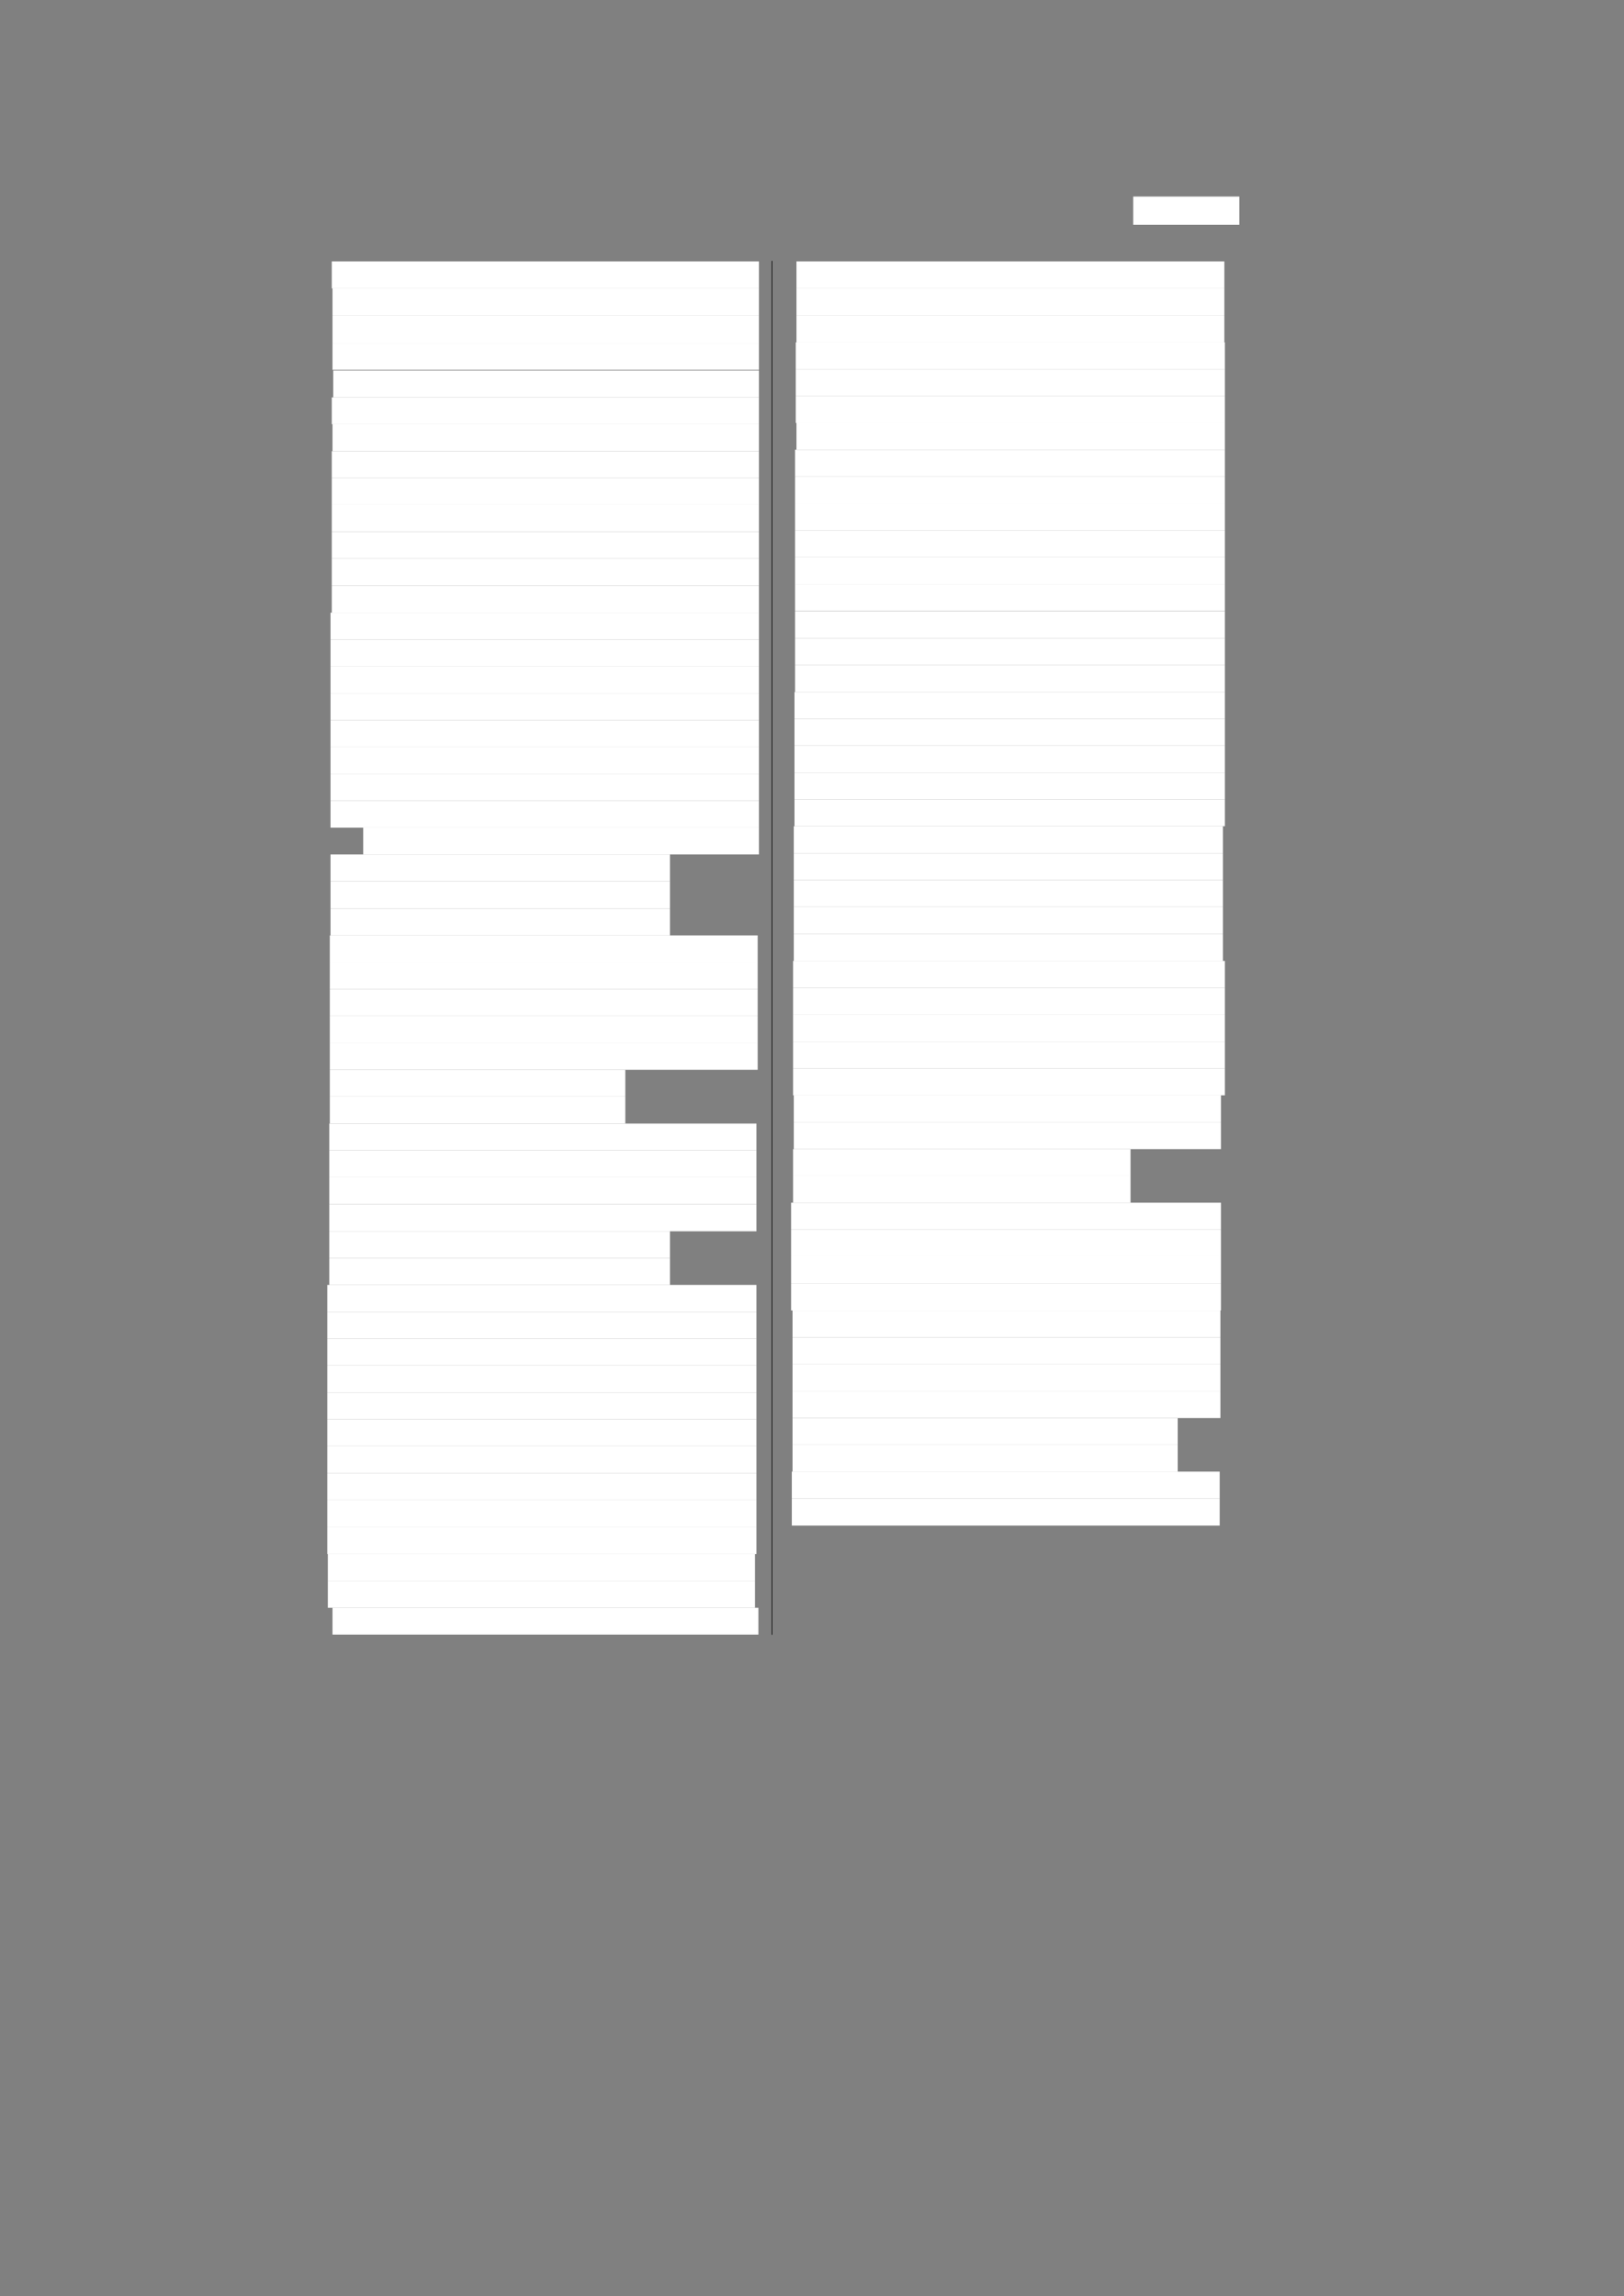 <?xml version="1.0" encoding="UTF-8" standalone="no"?>
<!DOCTYPE svg PUBLIC "-//W3C//DTD SVG 1.1//EN"
"http://www.w3.org/Graphics/SVG/1.1/DTD/svg11.dtd">
<svg viewBox="0 0 909 1285" version="1.1" xmlns="http://www.w3.org/2000/svg" xmlns:xlink="http://www.w3.org/1999/xlink">
<rect x="0" y="0" width="909" height="1285" fill="#808080" stroke="none"/>
<defs>
<style type="text/css"><![CDATA[
.g0_275{
fill: #FFFFFF;
}
.g1_275{
fill: none;
stroke: #000000;
stroke-width: 0.381;
stroke-linecap: butt;
stroke-linejoin: round;
}
]]></style>
</defs>
<path fill-rule="evenodd" d="M634.3,125.8h59.4V110H634.3v15.8Z" class="g0_275"/>
<path fill-rule="evenodd" d="M185.7,161.4H424.8V146.3H185.7v15.1Z" class="g0_275"/>
<path fill-rule="evenodd" d="M186.1,176.4H424.8v-15H186.1v15Z" class="g0_275"/>
<path fill-rule="evenodd" d="M186.1,192H424.8V176.4H186.1V192Z" class="g0_275"/>
<path fill-rule="evenodd" d="M186.1,207H424.8V192H186.1v15Z" class="g0_275"/>
<path fill-rule="evenodd" d="M186.5,222.4H424.8v-15H186.5v15Z" class="g0_275"/>
<path fill-rule="evenodd" d="M185.7,237.4H424.8v-15H185.7v15Z" class="g0_275"/>
<path fill-rule="evenodd" d="M186.1,252.5H424.8V237.4H186.1v15.1Z" class="g0_275"/>
<path fill-rule="evenodd" d="M185.7,267.5H424.8v-15H185.7v15Z" class="g0_275"/>
<path fill-rule="evenodd" d="M185.7,282.5H424.8v-15H185.7v15Z" class="g0_275"/>
<path fill-rule="evenodd" d="M185.7,297.6H424.8V282.5H185.7v15.1Z" class="g0_275"/>
<path fill-rule="evenodd" d="M185.7,312.6H424.8v-15H185.7v15Z" class="g0_275"/>
<path fill-rule="evenodd" d="M185.7,327.8H424.8V312.6H185.7v15.2Z" class="g0_275"/>
<path fill-rule="evenodd" d="M185.7,342.9H424.8V327.8H185.7v15.1Z" class="g0_275"/>
<path fill-rule="evenodd" d="M185,357.9H424.8v-15H185v15Z" class="g0_275"/>
<path fill-rule="evenodd" d="M185,373H424.8V357.9H185V373Z" class="g0_275"/>
<path fill-rule="evenodd" d="M185,388H424.8V373H185v15Z" class="g0_275"/>
<path fill-rule="evenodd" d="M185,403H424.8V388H185v15Z" class="g0_275"/>
<path fill-rule="evenodd" d="M185,418.1H424.8V403H185v15.1Z" class="g0_275"/>
<path fill-rule="evenodd" d="M185,433.1H424.8v-15H185v15Z" class="g0_275"/>
<path fill-rule="evenodd" d="M185,448.1H424.8v-15H185v15Z" class="g0_275"/>
<path fill-rule="evenodd" d="M185,463.2H424.8V448.1H185v15.1Z" class="g0_275"/>
<path fill-rule="evenodd" d="M203.3,478.2H424.8v-15H203.3v15Z" class="g0_275"/>
<path fill-rule="evenodd" d="M185,493.2H375v-15H185v15Z" class="g0_275"/>
<path fill-rule="evenodd" d="M185,508.5H375V493.2H185v15.3Z" class="g0_275"/>
<path fill-rule="evenodd" d="M185,523.5H375v-15H185v15Z" class="g0_275"/>
<path fill-rule="evenodd" d="M184.6,538.5H424.1v-15H184.6v15Z" class="g0_275"/>
<path fill-rule="evenodd" d="M184.6,553.6H424.1V538.5H184.6v15.1Z" class="g0_275"/>
<path fill-rule="evenodd" d="M184.6,568.6H424.1v-15H184.6v15Z" class="g0_275"/>
<path fill-rule="evenodd" d="M184.6,583.6H424.1v-15H184.6v15Z" class="g0_275"/>
<path fill-rule="evenodd" d="M184.6,598.7H424.1V583.6H184.6v15.1Z" class="g0_275"/>
<path fill-rule="evenodd" d="M184.6,613.7H350v-15H184.6v15Z" class="g0_275"/>
<path fill-rule="evenodd" d="M184.6,628.8H350V613.7H184.6v15.1Z" class="g0_275"/>
<path fill-rule="evenodd" d="M184.3,643.8H423.4v-15H184.3v15Z" class="g0_275"/>
<path fill-rule="evenodd" d="M184.3,658.8H423.4v-15H184.3v15Z" class="g0_275"/>
<path fill-rule="evenodd" d="M184.3,673.9H423.4V658.8H184.3v15.1Z" class="g0_275"/>
<path fill-rule="evenodd" d="M184.3,689.1H423.4V673.9H184.3v15.2Z" class="g0_275"/>
<path fill-rule="evenodd" d="M184.3,704.1H375v-15H184.3v15Z" class="g0_275"/>
<path fill-rule="evenodd" d="M184.3,719.1H375v-15H184.3v15Z" class="g0_275"/>
<path fill-rule="evenodd" d="M183.2,734.2H423.4V719.1H183.2v15.1Z" class="g0_275"/>
<path fill-rule="evenodd" d="M183.2,749.2H423.4v-15H183.2v15Z" class="g0_275"/>
<path fill-rule="evenodd" d="M183.2,764.2H423.4v-15H183.2v15Z" class="g0_275"/>
<path fill-rule="evenodd" d="M183.2,779.3H423.4V764.2H183.2v15.1Z" class="g0_275"/>
<path fill-rule="evenodd" d="M183.2,794.3H423.4v-15H183.2v15Z" class="g0_275"/>
<path fill-rule="evenodd" d="M183.2,809.3H423.4v-15H183.2v15Z" class="g0_275"/>
<path fill-rule="evenodd" d="M183.2,824.4H423.4V809.3H183.2v15.1Z" class="g0_275"/>
<path fill-rule="evenodd" d="M183.2,839.5H423.4V824.4H183.2v15.1Z" class="g0_275"/>
<path fill-rule="evenodd" d="M183.2,854.5H423.4v-15H183.2v15Z" class="g0_275"/>
<path fill-rule="evenodd" d="M183.2,869.7H423.4V854.5H183.2v15.2Z" class="g0_275"/>
<path fill-rule="evenodd" d="M183.5,884.7H422.6v-15H183.5v15Z" class="g0_275"/>
<path fill-rule="evenodd" d="M183.5,899.8H422.6V884.7H183.5v15.1Z" class="g0_275"/>
<path fill-rule="evenodd" d="M186.1,914.8H424.5v-15H186.1v15Z" class="g0_275"/>
<path fill-rule="evenodd" d="M445.8,161.4H685.3V146.3H445.8v15.1Z" class="g0_275"/>
<path fill-rule="evenodd" d="M445.8,176.4H685.3v-15H445.8v15Z" class="g0_275"/>
<path fill-rule="evenodd" d="M445.8,191.6H685.3V176.4H445.8v15.2Z" class="g0_275"/>
<path fill-rule="evenodd" d="M445.4,206.6H685.6v-15H445.4v15Z" class="g0_275"/>
<path fill-rule="evenodd" d="M445.4,221.7H685.6V206.6H445.4v15.1Z" class="g0_275"/>
<path fill-rule="evenodd" d="M445.4,236.7H685.6v-15H445.4v15Z" class="g0_275"/>
<path fill-rule="evenodd" d="M445.8,251.7H685.6v-15H445.8v15Z" class="g0_275"/>
<path fill-rule="evenodd" d="M445,266.8H685.6V251.7H445v15.1Z" class="g0_275"/>
<path fill-rule="evenodd" d="M445,281.8H685.6v-15H445v15Z" class="g0_275"/>
<path fill-rule="evenodd" d="M445,296.8H685.6v-15H445v15Z" class="g0_275"/>
<path fill-rule="evenodd" d="M445,311.9H685.6V296.8H445v15.1Z" class="g0_275"/>
<path fill-rule="evenodd" d="M445,326.9H685.6v-15H445v15Z" class="g0_275"/>
<path fill-rule="evenodd" d="M445,341.9H685.6v-15H445v15Z" class="g0_275"/>
<path fill-rule="evenodd" d="M445,357.2H685.6V342H445v15.2Z" class="g0_275"/>
<path fill-rule="evenodd" d="M445,372.2H685.6v-15H445v15Z" class="g0_275"/>
<path fill-rule="evenodd" d="M445,387.3H685.6V372.2H445v15.1Z" class="g0_275"/>
<path fill-rule="evenodd" d="M444.7,402.3H685.6v-15H444.7v15Z" class="g0_275"/>
<path fill-rule="evenodd" d="M444.7,417.3H685.6v-15H444.7v15Z" class="g0_275"/>
<path fill-rule="evenodd" d="M444.7,432.4H685.6V417.3H444.7v15.1Z" class="g0_275"/>
<path fill-rule="evenodd" d="M444.7,447.4H685.6v-15H444.7v15Z" class="g0_275"/>
<path fill-rule="evenodd" d="M444.7,462.4H685.6v-15H444.7v15Z" class="g0_275"/>
<path fill-rule="evenodd" d="M444.3,477.5H684.5V462.4H444.3v15.1Z" class="g0_275"/>
<path fill-rule="evenodd" d="M444.3,492.5H684.5v-15H444.3v15Z" class="g0_275"/>
<path fill-rule="evenodd" d="M444.3,507.5H684.5v-15H444.3v15Z" class="g0_275"/>
<path fill-rule="evenodd" d="M444.3,522.6H684.5V507.5H444.3v15.1Z" class="g0_275"/>
<path fill-rule="evenodd" d="M444.3,537.8H684.5V522.6H444.3v15.2Z" class="g0_275"/>
<path fill-rule="evenodd" d="M443.9,552.8H685.6v-15H443.9v15Z" class="g0_275"/>
<path fill-rule="evenodd" d="M443.9,567.9H685.6V552.8H443.9v15.1Z" class="g0_275"/>
<path fill-rule="evenodd" d="M443.9,582.9H685.6v-15H443.9v15Z" class="g0_275"/>
<path fill-rule="evenodd" d="M443.9,598H685.6V582.9H443.9V598Z" class="g0_275"/>
<path fill-rule="evenodd" d="M443.9,613H685.6V598H443.9v15Z" class="g0_275"/>
<path fill-rule="evenodd" d="M444.3,628H683.4V613H444.3v15Z" class="g0_275"/>
<path fill-rule="evenodd" d="M444.3,643.1H683.4V628H444.3v15.1Z" class="g0_275"/>
<path fill-rule="evenodd" d="M443.9,658.1H632.8v-15H443.9v15Z" class="g0_275"/>
<path fill-rule="evenodd" d="M443.9,673.1H632.8v-15H443.9v15Z" class="g0_275"/>
<path fill-rule="evenodd" d="M442.8,688.2H683.4V673.1H442.8v15.1Z" class="g0_275"/>
<path fill-rule="evenodd" d="M442.8,703.2H683.4v-15H442.8v15Z" class="g0_275"/>
<path fill-rule="evenodd" d="M442.8,718.4H683.4V703.2H442.8v15.2Z" class="g0_275"/>
<path fill-rule="evenodd" d="M442.8,733.4H683.4v-15H442.8v15Z" class="g0_275"/>
<path fill-rule="evenodd" d="M443.6,748.5H683.1V733.4H443.6v15.1Z" class="g0_275"/>
<path fill-rule="evenodd" d="M443.6,763.5H683.1v-15H443.6v15Z" class="g0_275"/>
<path fill-rule="evenodd" d="M443.6,778.5H683.1v-15H443.6v15Z" class="g0_275"/>
<path fill-rule="evenodd" d="M443.6,793.6H683.1V778.5H443.6v15.1Z" class="g0_275"/>
<path fill-rule="evenodd" d="M443.6,808.6H659.2v-15H443.6v15Z" class="g0_275"/>
<path fill-rule="evenodd" d="M443.6,823.6H659.2v-15H443.6v15Z" class="g0_275"/>
<path fill-rule="evenodd" d="M443.2,838.7H682.7V823.6H443.2v15.1Z" class="g0_275"/>
<path fill-rule="evenodd" d="M443.2,853.8H682.7V838.7H443.2v15.1Z" class="g0_275"/>
<path d="M432.1,146V914.9" class="g1_275"/>
</svg>